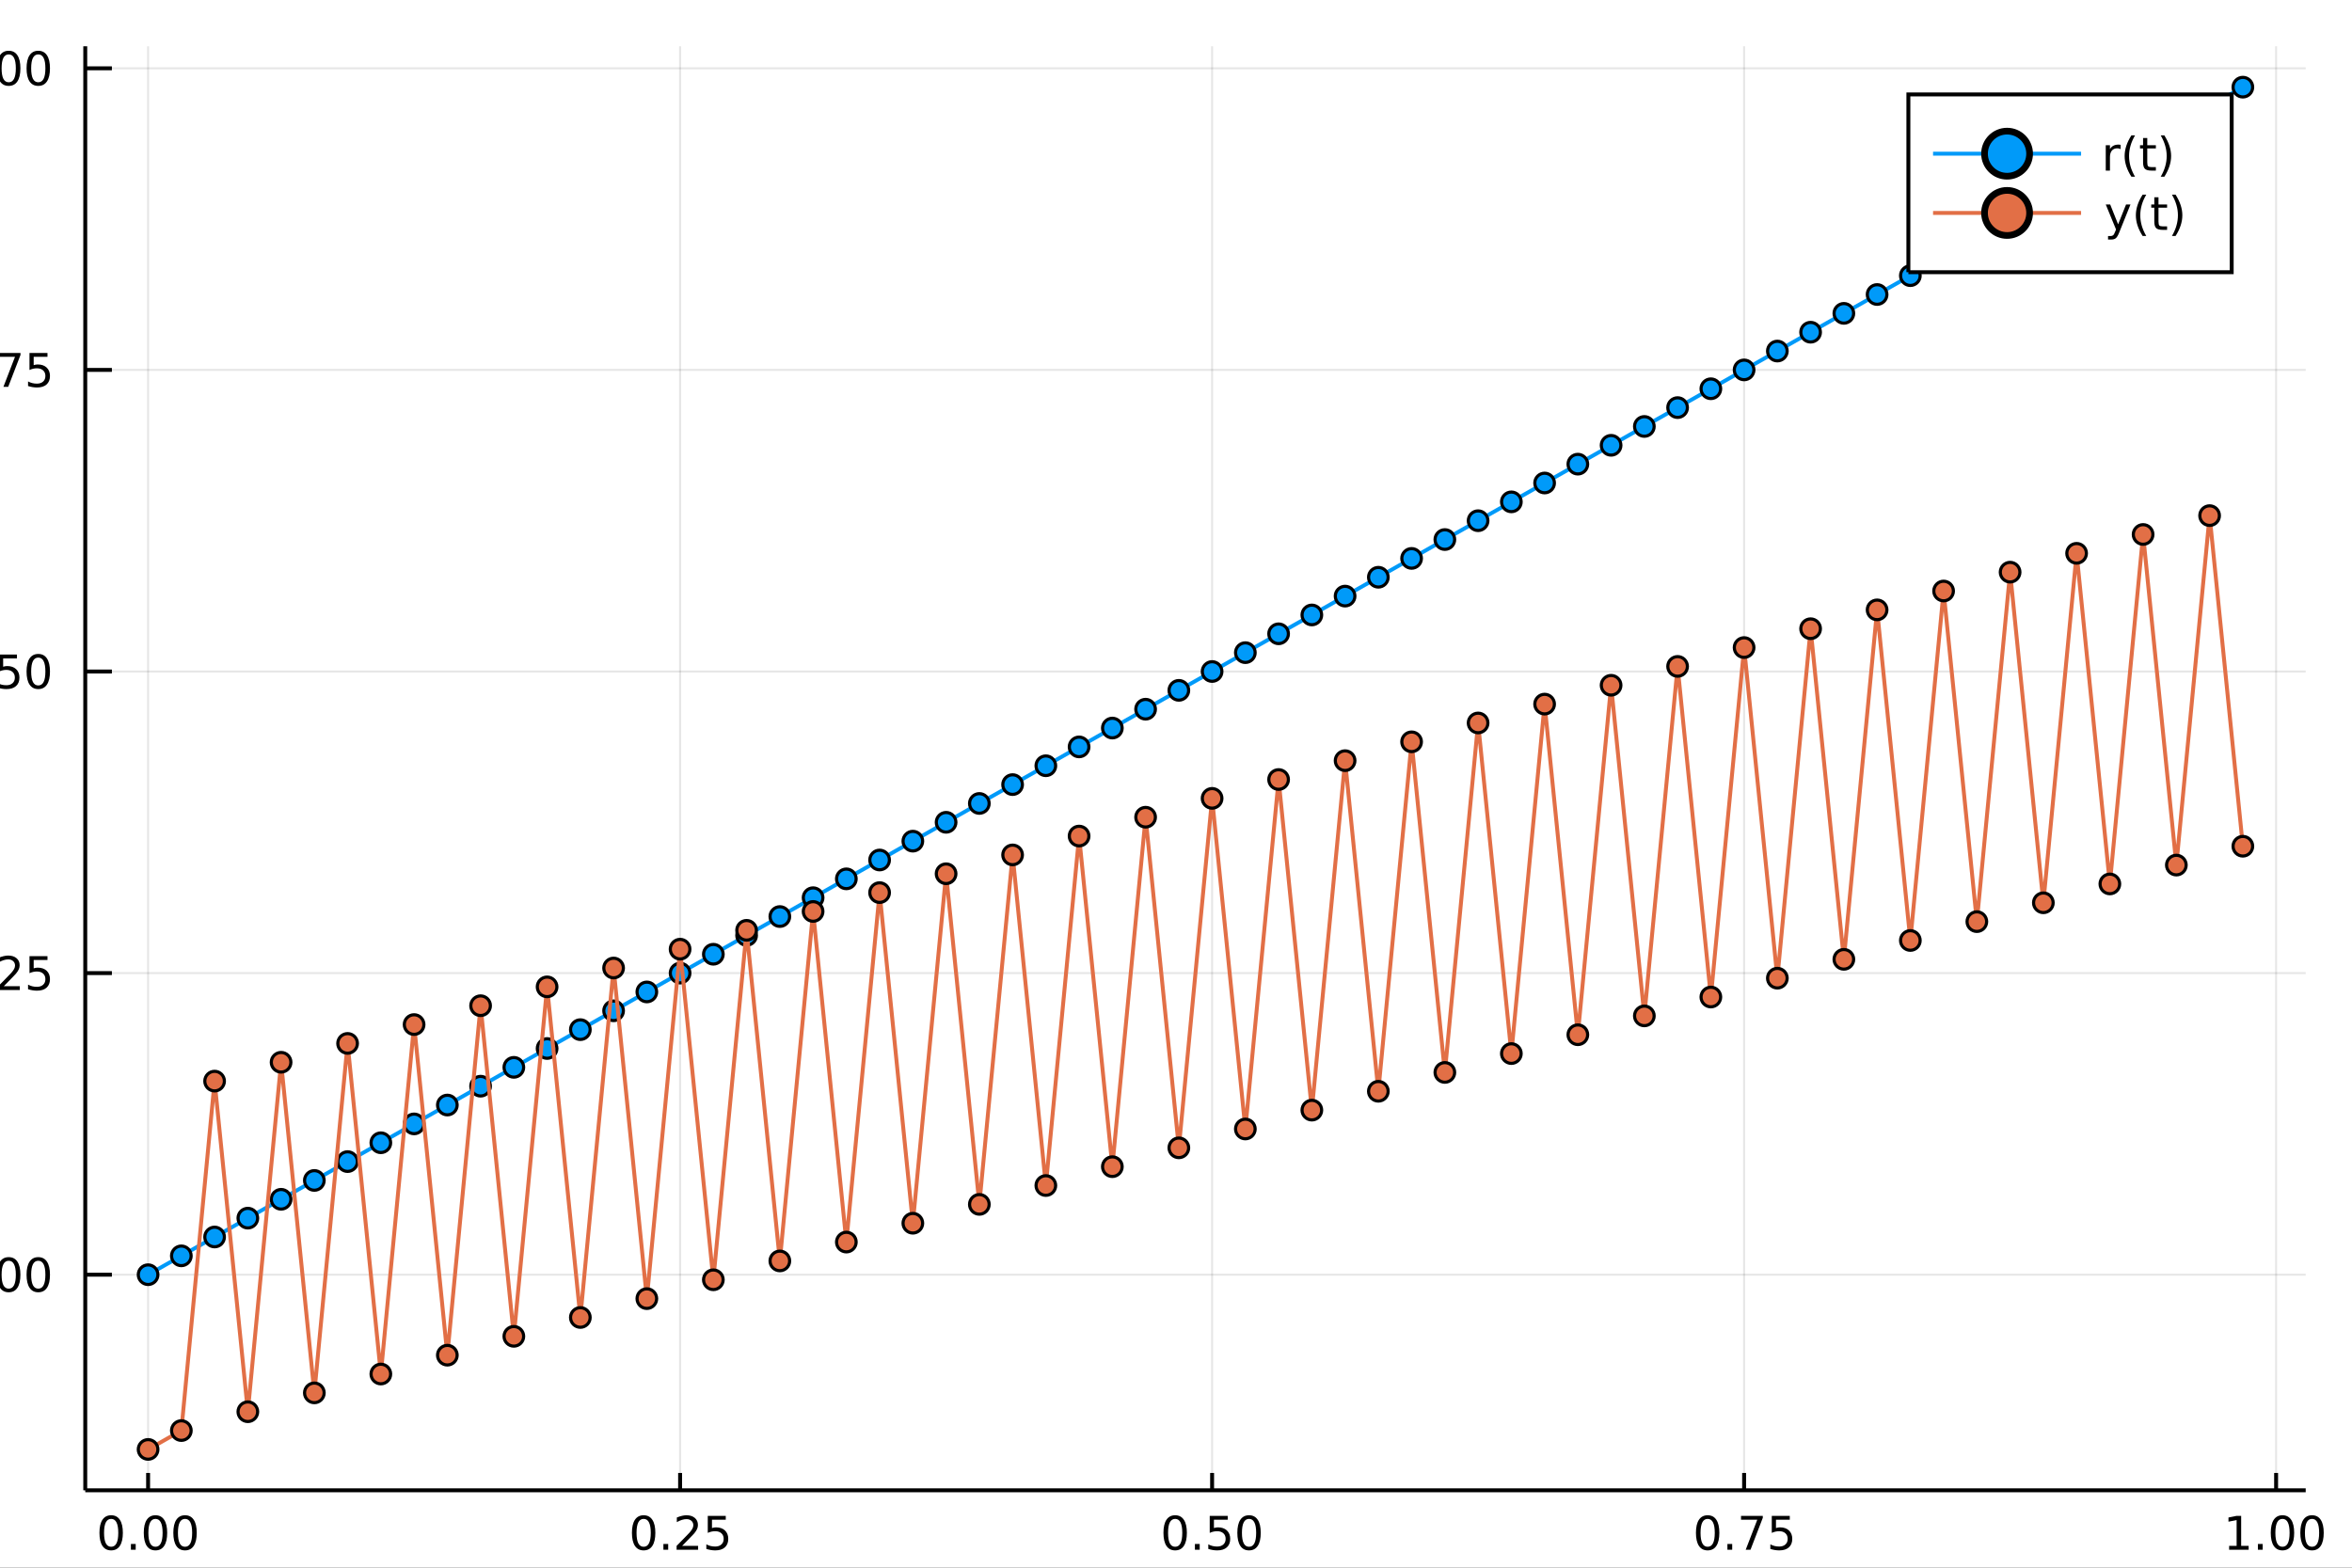 <?xml version="1.0" encoding="utf-8"?>
<svg xmlns="http://www.w3.org/2000/svg" xmlns:xlink="http://www.w3.org/1999/xlink" width="600" height="400" viewBox="0 0 2400 1600">
<rect x="0" y="0" width="2400" height="1600" fill="#333333" stroke="none"/>
<defs>
  <clipPath id="clip600">
    <rect x="0" y="0" width="2400" height="1600"/>
  </clipPath>
</defs>
<path clip-path="url(#clip600)" d="
M0 1600 L2400 1600 L2400 0 L0 0  Z
  " fill="#ffffff" fill-rule="evenodd" fill-opacity="1"/>
<defs>
  <clipPath id="clip601">
    <rect x="480" y="0" width="1681" height="1600"/>
  </clipPath>
</defs>
<path clip-path="url(#clip600)" d="
M86.992 1521.01 L2352.76 1521.01 L2352.76 47.244 L86.992 47.244  Z
  " fill="#ffffff" fill-rule="evenodd" fill-opacity="1"/>
<defs>
  <clipPath id="clip602">
    <rect x="86" y="47" width="2267" height="1475"/>
  </clipPath>
</defs>
<polyline clip-path="url(#clip602)" style="stroke:#000000; stroke-width:2; stroke-opacity:0.1; fill:none" points="
  151.118,1521.01 151.118,47.244 
  "/>
<polyline clip-path="url(#clip602)" style="stroke:#000000; stroke-width:2; stroke-opacity:0.1; fill:none" points="
  693.978,1521.01 693.978,47.244 
  "/>
<polyline clip-path="url(#clip602)" style="stroke:#000000; stroke-width:2; stroke-opacity:0.1; fill:none" points="
  1236.84,1521.01 1236.84,47.244 
  "/>
<polyline clip-path="url(#clip602)" style="stroke:#000000; stroke-width:2; stroke-opacity:0.1; fill:none" points="
  1779.7,1521.01 1779.7,47.244 
  "/>
<polyline clip-path="url(#clip602)" style="stroke:#000000; stroke-width:2; stroke-opacity:0.1; fill:none" points="
  2322.56,1521.01 2322.56,47.244 
  "/>
<polyline clip-path="url(#clip600)" style="stroke:#000000; stroke-width:4; stroke-opacity:1; fill:none" points="
  86.992,1521.01 2352.76,1521.01 
  "/>
<polyline clip-path="url(#clip600)" style="stroke:#000000; stroke-width:4; stroke-opacity:1; fill:none" points="
  151.118,1521.01 151.118,1503.32 
  "/>
<polyline clip-path="url(#clip600)" style="stroke:#000000; stroke-width:4; stroke-opacity:1; fill:none" points="
  693.978,1521.01 693.978,1503.32 
  "/>
<polyline clip-path="url(#clip600)" style="stroke:#000000; stroke-width:4; stroke-opacity:1; fill:none" points="
  1236.84,1521.01 1236.84,1503.32 
  "/>
<polyline clip-path="url(#clip600)" style="stroke:#000000; stroke-width:4; stroke-opacity:1; fill:none" points="
  1779.7,1521.01 1779.7,1503.32 
  "/>
<polyline clip-path="url(#clip600)" style="stroke:#000000; stroke-width:4; stroke-opacity:1; fill:none" points="
  2322.56,1521.01 2322.56,1503.32 
  "/>
<path clip-path="url(#clip600)" d="M 0 0 M113.421 1550.2 Q109.81 1550.2 107.981 1553.76 Q106.176 1557.31 106.176 1564.43 Q106.176 1571.54 107.981 1575.11 Q109.81 1578.65 113.421 1578.65 Q117.055 1578.65 118.861 1575.11 Q120.689 1571.54 120.689 1564.43 Q120.689 1557.31 118.861 1553.76 Q117.055 1550.2 113.421 1550.2 M113.421 1546.49 Q119.231 1546.49 122.287 1551.1 Q125.365 1555.68 125.365 1564.43 Q125.365 1573.16 122.287 1577.77 Q119.231 1582.35 113.421 1582.35 Q107.611 1582.35 104.532 1577.77 Q101.477 1573.16 101.477 1564.43 Q101.477 1555.68 104.532 1551.1 Q107.611 1546.49 113.421 1546.49 Z" fill="#000000" fill-rule="evenodd" fill-opacity="1" /><path clip-path="url(#clip600)" d="M 0 0 M133.583 1575.8 L138.467 1575.8 L138.467 1581.68 L133.583 1581.68 L133.583 1575.8 Z" fill="#000000" fill-rule="evenodd" fill-opacity="1" /><path clip-path="url(#clip600)" d="M 0 0 M158.652 1550.2 Q155.041 1550.2 153.212 1553.76 Q151.407 1557.31 151.407 1564.43 Q151.407 1571.54 153.212 1575.11 Q155.041 1578.65 158.652 1578.65 Q162.286 1578.65 164.092 1575.11 Q165.921 1571.54 165.921 1564.43 Q165.921 1557.31 164.092 1553.76 Q162.286 1550.2 158.652 1550.2 M158.652 1546.49 Q164.462 1546.49 167.518 1551.1 Q170.597 1555.68 170.597 1564.43 Q170.597 1573.16 167.518 1577.77 Q164.462 1582.35 158.652 1582.35 Q152.842 1582.35 149.763 1577.77 Q146.708 1573.16 146.708 1564.43 Q146.708 1555.68 149.763 1551.1 Q152.842 1546.49 158.652 1546.49 Z" fill="#000000" fill-rule="evenodd" fill-opacity="1" /><path clip-path="url(#clip600)" d="M 0 0 M188.814 1550.2 Q185.203 1550.2 183.374 1553.76 Q181.569 1557.31 181.569 1564.43 Q181.569 1571.54 183.374 1575.11 Q185.203 1578.65 188.814 1578.65 Q192.448 1578.65 194.254 1575.11 Q196.083 1571.54 196.083 1564.43 Q196.083 1557.31 194.254 1553.76 Q192.448 1550.2 188.814 1550.2 M188.814 1546.49 Q194.624 1546.49 197.68 1551.1 Q200.758 1555.68 200.758 1564.43 Q200.758 1573.16 197.68 1577.77 Q194.624 1582.35 188.814 1582.35 Q183.004 1582.35 179.925 1577.77 Q176.87 1573.16 176.87 1564.43 Q176.87 1555.68 179.925 1551.1 Q183.004 1546.49 188.814 1546.49 Z" fill="#000000" fill-rule="evenodd" fill-opacity="1" /><path clip-path="url(#clip600)" d="M 0 0 M656.779 1550.2 Q653.168 1550.2 651.339 1553.76 Q649.534 1557.31 649.534 1564.43 Q649.534 1571.54 651.339 1575.11 Q653.168 1578.65 656.779 1578.65 Q660.413 1578.65 662.219 1575.11 Q664.048 1571.54 664.048 1564.43 Q664.048 1557.31 662.219 1553.76 Q660.413 1550.2 656.779 1550.2 M656.779 1546.49 Q662.589 1546.49 665.645 1551.1 Q668.723 1555.68 668.723 1564.43 Q668.723 1573.16 665.645 1577.77 Q662.589 1582.35 656.779 1582.35 Q650.969 1582.35 647.89 1577.77 Q644.835 1573.16 644.835 1564.43 Q644.835 1555.68 647.89 1551.1 Q650.969 1546.49 656.779 1546.49 Z" fill="#000000" fill-rule="evenodd" fill-opacity="1" /><path clip-path="url(#clip600)" d="M 0 0 M676.941 1575.8 L681.825 1575.8 L681.825 1581.68 L676.941 1581.68 L676.941 1575.8 Z" fill="#000000" fill-rule="evenodd" fill-opacity="1" /><path clip-path="url(#clip600)" d="M 0 0 M696.038 1577.74 L712.357 1577.74 L712.357 1581.68 L690.413 1581.68 L690.413 1577.74 Q693.075 1574.99 697.658 1570.36 Q702.265 1565.71 703.446 1564.37 Q705.691 1561.84 706.57 1560.11 Q707.473 1558.35 707.473 1556.66 Q707.473 1553.9 705.529 1552.17 Q703.608 1550.43 700.506 1550.43 Q698.307 1550.43 695.853 1551.19 Q693.422 1551.96 690.645 1553.51 L690.645 1548.79 Q693.469 1547.65 695.922 1547.07 Q698.376 1546.49 700.413 1546.49 Q705.783 1546.49 708.978 1549.18 Q712.172 1551.87 712.172 1556.36 Q712.172 1558.49 711.362 1560.41 Q710.575 1562.3 708.469 1564.9 Q707.89 1565.57 704.788 1568.79 Q701.686 1571.98 696.038 1577.74 Z" fill="#000000" fill-rule="evenodd" fill-opacity="1" /><path clip-path="url(#clip600)" d="M 0 0 M722.219 1547.12 L740.575 1547.12 L740.575 1551.06 L726.501 1551.06 L726.501 1559.53 Q727.519 1559.18 728.538 1559.02 Q729.556 1558.83 730.575 1558.83 Q736.362 1558.83 739.742 1562 Q743.121 1565.18 743.121 1570.59 Q743.121 1576.17 739.649 1579.27 Q736.177 1582.35 729.857 1582.35 Q727.681 1582.35 725.413 1581.98 Q723.168 1581.61 720.76 1580.87 L720.76 1576.17 Q722.844 1577.3 725.066 1577.86 Q727.288 1578.42 729.765 1578.42 Q733.769 1578.42 736.107 1576.31 Q738.445 1574.2 738.445 1570.59 Q738.445 1566.98 736.107 1564.87 Q733.769 1562.77 729.765 1562.77 Q727.89 1562.77 726.015 1563.18 Q724.163 1563.6 722.219 1564.48 L722.219 1547.12 Z" fill="#000000" fill-rule="evenodd" fill-opacity="1" /><path clip-path="url(#clip600)" d="M 0 0 M1199.14 1550.2 Q1195.53 1550.2 1193.7 1553.76 Q1191.9 1557.31 1191.9 1564.43 Q1191.9 1571.54 1193.7 1575.11 Q1195.53 1578.65 1199.14 1578.65 Q1202.78 1578.65 1204.58 1575.11 Q1206.41 1571.54 1206.41 1564.43 Q1206.41 1557.31 1204.58 1553.76 Q1202.78 1550.2 1199.14 1550.2 M1199.14 1546.49 Q1204.95 1546.49 1208.01 1551.1 Q1211.09 1555.68 1211.09 1564.43 Q1211.09 1573.16 1208.01 1577.77 Q1204.95 1582.35 1199.14 1582.35 Q1193.33 1582.35 1190.25 1577.77 Q1187.2 1573.16 1187.2 1564.43 Q1187.2 1555.68 1190.25 1551.1 Q1193.33 1546.49 1199.14 1546.49 Z" fill="#000000" fill-rule="evenodd" fill-opacity="1" /><path clip-path="url(#clip600)" d="M 0 0 M1219.3 1575.8 L1224.19 1575.8 L1224.19 1581.68 L1219.3 1581.68 L1219.3 1575.8 Z" fill="#000000" fill-rule="evenodd" fill-opacity="1" /><path clip-path="url(#clip600)" d="M 0 0 M1234.42 1547.12 L1252.78 1547.12 L1252.78 1551.06 L1238.7 1551.06 L1238.7 1559.53 Q1239.72 1559.18 1240.74 1559.02 Q1241.76 1558.83 1242.78 1558.83 Q1248.56 1558.83 1251.94 1562 Q1255.32 1565.18 1255.32 1570.59 Q1255.32 1576.17 1251.85 1579.27 Q1248.38 1582.35 1242.06 1582.35 Q1239.88 1582.35 1237.61 1581.98 Q1235.37 1581.61 1232.96 1580.87 L1232.96 1576.17 Q1235.04 1577.3 1237.27 1577.86 Q1239.49 1578.42 1241.97 1578.42 Q1245.97 1578.42 1248.31 1576.31 Q1250.65 1574.2 1250.65 1570.59 Q1250.65 1566.98 1248.31 1564.87 Q1245.97 1562.77 1241.97 1562.77 Q1240.09 1562.77 1238.22 1563.18 Q1236.36 1563.6 1234.42 1564.48 L1234.42 1547.12 Z" fill="#000000" fill-rule="evenodd" fill-opacity="1" /><path clip-path="url(#clip600)" d="M 0 0 M1274.53 1550.2 Q1270.92 1550.2 1269.1 1553.76 Q1267.29 1557.31 1267.29 1564.43 Q1267.29 1571.54 1269.1 1575.11 Q1270.92 1578.65 1274.53 1578.65 Q1278.17 1578.65 1279.97 1575.11 Q1281.8 1571.54 1281.8 1564.43 Q1281.8 1557.31 1279.97 1553.76 Q1278.17 1550.2 1274.53 1550.2 M1274.53 1546.49 Q1280.35 1546.49 1283.4 1551.1 Q1286.48 1555.68 1286.48 1564.43 Q1286.48 1573.16 1283.4 1577.77 Q1280.35 1582.35 1274.53 1582.35 Q1268.72 1582.35 1265.65 1577.77 Q1262.59 1573.16 1262.59 1564.43 Q1262.59 1555.68 1265.65 1551.1 Q1268.72 1546.49 1274.53 1546.49 Z" fill="#000000" fill-rule="evenodd" fill-opacity="1" /><path clip-path="url(#clip600)" d="M 0 0 M1742.5 1550.2 Q1738.89 1550.2 1737.06 1553.76 Q1735.25 1557.31 1735.25 1564.43 Q1735.25 1571.54 1737.06 1575.11 Q1738.89 1578.65 1742.5 1578.65 Q1746.13 1578.65 1747.94 1575.11 Q1749.77 1571.54 1749.77 1564.43 Q1749.77 1557.31 1747.94 1553.76 Q1746.13 1550.2 1742.5 1550.2 M1742.5 1546.49 Q1748.31 1546.49 1751.37 1551.1 Q1754.44 1555.68 1754.44 1564.43 Q1754.44 1573.16 1751.37 1577.77 Q1748.31 1582.35 1742.5 1582.35 Q1736.69 1582.35 1733.61 1577.77 Q1730.56 1573.16 1730.56 1564.43 Q1730.56 1555.68 1733.61 1551.1 Q1736.69 1546.49 1742.5 1546.49 Z" fill="#000000" fill-rule="evenodd" fill-opacity="1" /><path clip-path="url(#clip600)" d="M 0 0 M1762.66 1575.8 L1767.55 1575.8 L1767.55 1581.68 L1762.66 1581.68 L1762.66 1575.8 Z" fill="#000000" fill-rule="evenodd" fill-opacity="1" /><path clip-path="url(#clip600)" d="M 0 0 M1776.55 1547.12 L1798.77 1547.12 L1798.77 1549.11 L1786.23 1581.68 L1781.34 1581.68 L1793.15 1551.06 L1776.55 1551.06 L1776.55 1547.12 Z" fill="#000000" fill-rule="evenodd" fill-opacity="1" /><path clip-path="url(#clip600)" d="M 0 0 M1807.94 1547.12 L1826.3 1547.12 L1826.3 1551.06 L1812.22 1551.06 L1812.22 1559.53 Q1813.24 1559.18 1814.26 1559.02 Q1815.28 1558.83 1816.3 1558.83 Q1822.08 1558.83 1825.46 1562 Q1828.84 1565.18 1828.84 1570.59 Q1828.84 1576.17 1825.37 1579.27 Q1821.9 1582.35 1815.58 1582.35 Q1813.4 1582.35 1811.13 1581.98 Q1808.89 1581.61 1806.48 1580.87 L1806.48 1576.17 Q1808.56 1577.3 1810.79 1577.86 Q1813.01 1578.42 1815.49 1578.42 Q1819.49 1578.42 1821.83 1576.31 Q1824.17 1574.2 1824.17 1570.59 Q1824.17 1566.98 1821.83 1564.87 Q1819.49 1562.77 1815.49 1562.77 Q1813.61 1562.77 1811.74 1563.18 Q1809.88 1563.6 1807.94 1564.48 L1807.94 1547.12 Z" fill="#000000" fill-rule="evenodd" fill-opacity="1" /><path clip-path="url(#clip600)" d="M 0 0 M2274.63 1577.74 L2282.27 1577.74 L2282.27 1551.38 L2273.96 1553.05 L2273.96 1548.79 L2282.22 1547.12 L2286.9 1547.12 L2286.9 1577.74 L2294.54 1577.74 L2294.54 1581.68 L2274.63 1581.68 L2274.63 1577.74 Z" fill="#000000" fill-rule="evenodd" fill-opacity="1" /><path clip-path="url(#clip600)" d="M 0 0 M2303.98 1575.8 L2308.87 1575.8 L2308.87 1581.68 L2303.98 1581.68 L2303.98 1575.8 Z" fill="#000000" fill-rule="evenodd" fill-opacity="1" /><path clip-path="url(#clip600)" d="M 0 0 M2329.05 1550.2 Q2325.44 1550.2 2323.61 1553.76 Q2321.81 1557.31 2321.81 1564.43 Q2321.81 1571.54 2323.61 1575.11 Q2325.44 1578.65 2329.05 1578.65 Q2332.69 1578.65 2334.49 1575.11 Q2336.32 1571.54 2336.32 1564.43 Q2336.32 1557.31 2334.49 1553.76 Q2332.69 1550.2 2329.05 1550.2 M2329.05 1546.49 Q2334.86 1546.49 2337.92 1551.1 Q2341 1555.68 2341 1564.43 Q2341 1573.16 2337.92 1577.77 Q2334.86 1582.35 2329.05 1582.35 Q2323.24 1582.35 2320.16 1577.77 Q2317.11 1573.16 2317.11 1564.43 Q2317.11 1555.68 2320.16 1551.1 Q2323.24 1546.49 2329.05 1546.49 Z" fill="#000000" fill-rule="evenodd" fill-opacity="1" /><path clip-path="url(#clip600)" d="M 0 0 M2359.21 1550.2 Q2355.6 1550.2 2353.77 1553.76 Q2351.97 1557.31 2351.97 1564.43 Q2351.97 1571.54 2353.77 1575.11 Q2355.6 1578.65 2359.21 1578.65 Q2362.85 1578.65 2364.65 1575.11 Q2366.48 1571.54 2366.48 1564.43 Q2366.48 1557.31 2364.65 1553.76 Q2362.85 1550.2 2359.21 1550.2 M2359.21 1546.49 Q2365.02 1546.49 2368.08 1551.1 Q2371.16 1555.68 2371.16 1564.43 Q2371.16 1573.16 2368.08 1577.77 Q2365.02 1582.35 2359.21 1582.35 Q2353.4 1582.35 2350.33 1577.77 Q2347.27 1573.16 2347.27 1564.43 Q2347.27 1555.68 2350.33 1551.1 Q2353.4 1546.49 2359.21 1546.49 Z" fill="#000000" fill-rule="evenodd" fill-opacity="1" /><polyline clip-path="url(#clip602)" style="stroke:#000000; stroke-width:2; stroke-opacity:0.1; fill:none" points="
  86.992,1300.97 2352.76,1300.97 
  "/>
<polyline clip-path="url(#clip602)" style="stroke:#000000; stroke-width:2; stroke-opacity:0.1; fill:none" points="
  86.992,993.153 2352.76,993.153 
  "/>
<polyline clip-path="url(#clip602)" style="stroke:#000000; stroke-width:2; stroke-opacity:0.1; fill:none" points="
  86.992,685.341 2352.76,685.341 
  "/>
<polyline clip-path="url(#clip602)" style="stroke:#000000; stroke-width:2; stroke-opacity:0.1; fill:none" points="
  86.992,377.528 2352.76,377.528 
  "/>
<polyline clip-path="url(#clip602)" style="stroke:#000000; stroke-width:2; stroke-opacity:0.1; fill:none" points="
  86.992,69.716 2352.76,69.716 
  "/>
<polyline clip-path="url(#clip600)" style="stroke:#000000; stroke-width:4; stroke-opacity:1; fill:none" points="
  86.992,1521.01 86.992,47.244 
  "/>
<polyline clip-path="url(#clip600)" style="stroke:#000000; stroke-width:4; stroke-opacity:1; fill:none" points="
  86.992,1300.97 114.181,1300.97 
  "/>
<polyline clip-path="url(#clip600)" style="stroke:#000000; stroke-width:4; stroke-opacity:1; fill:none" points="
  86.992,993.153 114.181,993.153 
  "/>
<polyline clip-path="url(#clip600)" style="stroke:#000000; stroke-width:4; stroke-opacity:1; fill:none" points="
  86.992,685.341 114.181,685.341 
  "/>
<polyline clip-path="url(#clip600)" style="stroke:#000000; stroke-width:4; stroke-opacity:1; fill:none" points="
  86.992,377.528 114.181,377.528 
  "/>
<polyline clip-path="url(#clip600)" style="stroke:#000000; stroke-width:4; stroke-opacity:1; fill:none" points="
  86.992,69.716 114.181,69.716 
  "/>
<path clip-path="url(#clip600)" d="M 0 0 M-36.345 1286.76 Q-39.956 1286.76 -41.785 1290.33 Q-43.591 1293.87 -43.591 1301 Q-43.591 1308.11 -41.785 1311.67 Q-39.956 1315.21 -36.345 1315.21 Q-32.711 1315.21 -30.906 1311.67 Q-29.077 1308.11 -29.077 1301 Q-29.077 1293.87 -30.906 1290.33 Q-32.711 1286.76 -36.345 1286.76 M-36.345 1283.06 Q-30.535 1283.06 -27.48 1287.67 Q-24.401 1292.25 -24.401 1301 Q-24.401 1309.73 -27.48 1314.33 Q-30.535 1318.92 -36.345 1318.92 Q-42.156 1318.92 -45.234 1314.33 Q-48.29 1309.73 -48.29 1301 Q-48.29 1292.25 -45.234 1287.67 Q-42.156 1283.06 -36.345 1283.06 Z" fill="#000000" fill-rule="evenodd" fill-opacity="1" /><path clip-path="url(#clip600)" d="M 0 0 M-16.183 1312.37 L-11.299 1312.37 L-11.299 1318.25 L-16.183 1318.25 L-16.183 1312.37 Z" fill="#000000" fill-rule="evenodd" fill-opacity="1" /><path clip-path="url(#clip600)" d="M 0 0 M8.886 1286.76 Q5.275 1286.76 3.446 1290.33 Q1.641 1293.87 1.641 1301 Q1.641 1308.11 3.446 1311.67 Q5.275 1315.21 8.886 1315.21 Q12.52 1315.21 14.326 1311.67 Q16.154 1308.11 16.154 1301 Q16.154 1293.87 14.326 1290.33 Q12.52 1286.76 8.886 1286.76 M8.886 1283.06 Q14.696 1283.06 17.752 1287.67 Q20.83 1292.25 20.83 1301 Q20.83 1309.73 17.752 1314.33 Q14.696 1318.92 8.886 1318.92 Q3.076 1318.92 -0.003 1314.33 Q-3.059 1309.73 -3.059 1301 Q-3.059 1292.25 -0.003 1287.67 Q3.076 1283.06 8.886 1283.06 Z" fill="#000000" fill-rule="evenodd" fill-opacity="1" /><path clip-path="url(#clip600)" d="M 0 0 M39.048 1286.76 Q35.437 1286.76 33.608 1290.33 Q31.802 1293.87 31.802 1301 Q31.802 1308.11 33.608 1311.67 Q35.437 1315.21 39.048 1315.21 Q42.682 1315.21 44.487 1311.67 Q46.316 1308.11 46.316 1301 Q46.316 1293.87 44.487 1290.33 Q42.682 1286.76 39.048 1286.76 M39.048 1283.06 Q44.858 1283.06 47.913 1287.67 Q50.992 1292.25 50.992 1301 Q50.992 1309.73 47.913 1314.33 Q44.858 1318.92 39.048 1318.92 Q33.238 1318.92 30.159 1314.33 Q27.103 1309.73 27.103 1301 Q27.103 1292.25 30.159 1287.67 Q33.238 1283.06 39.048 1283.06 Z" fill="#000000" fill-rule="evenodd" fill-opacity="1" /><path clip-path="url(#clip600)" d="M 0 0 M-35.35 978.952 Q-38.961 978.952 -40.79 982.517 Q-42.595 986.058 -42.595 993.188 Q-42.595 1000.29 -40.79 1003.86 Q-38.961 1007.4 -35.35 1007.4 Q-31.716 1007.4 -29.91 1003.86 Q-28.081 1000.29 -28.081 993.188 Q-28.081 986.058 -29.91 982.517 Q-31.716 978.952 -35.35 978.952 M-35.35 975.248 Q-29.54 975.248 -26.484 979.855 Q-23.406 984.438 -23.406 993.188 Q-23.406 1001.91 -26.484 1006.52 Q-29.54 1011.1 -35.35 1011.1 Q-41.16 1011.1 -44.239 1006.52 Q-47.294 1001.91 -47.294 993.188 Q-47.294 984.438 -44.239 979.855 Q-41.16 975.248 -35.35 975.248 Z" fill="#000000" fill-rule="evenodd" fill-opacity="1" /><path clip-path="url(#clip600)" d="M 0 0 M-15.188 1004.55 L-10.304 1004.55 L-10.304 1010.43 L-15.188 1010.43 L-15.188 1004.55 Z" fill="#000000" fill-rule="evenodd" fill-opacity="1" /><path clip-path="url(#clip600)" d="M 0 0 M3.909 1006.5 L20.228 1006.5 L20.228 1010.43 L-1.716 1010.43 L-1.716 1006.5 Q0.946 1003.74 5.529 999.114 Q10.136 994.461 11.316 993.118 Q13.562 990.595 14.441 988.859 Q15.344 987.1 15.344 985.41 Q15.344 982.656 13.4 980.919 Q11.478 979.183 8.377 979.183 Q6.178 979.183 3.724 979.947 Q1.293 980.711 -1.484 982.262 L-1.484 977.54 Q1.34 976.406 3.793 975.827 Q6.247 975.248 8.284 975.248 Q13.654 975.248 16.849 977.933 Q20.043 980.619 20.043 985.109 Q20.043 987.239 19.233 989.16 Q18.446 991.058 16.34 993.651 Q15.761 994.322 12.659 997.54 Q9.557 1000.73 3.909 1006.5 Z" fill="#000000" fill-rule="evenodd" fill-opacity="1" /><path clip-path="url(#clip600)" d="M 0 0 M30.09 975.873 L48.446 975.873 L48.446 979.808 L34.372 979.808 L34.372 988.281 Q35.39 987.933 36.409 987.771 Q37.427 987.586 38.446 987.586 Q44.233 987.586 47.612 990.757 Q50.992 993.929 50.992 999.345 Q50.992 1004.92 47.52 1008.03 Q44.048 1011.1 37.728 1011.1 Q35.552 1011.1 33.284 1010.73 Q31.038 1010.36 28.631 1009.62 L28.631 1004.92 Q30.715 1006.06 32.937 1006.61 Q35.159 1007.17 37.636 1007.17 Q41.64 1007.17 43.978 1005.06 Q46.316 1002.96 46.316 999.345 Q46.316 995.734 43.978 993.628 Q41.64 991.521 37.636 991.521 Q35.761 991.521 33.886 991.938 Q32.034 992.355 30.09 993.234 L30.09 975.873 Z" fill="#000000" fill-rule="evenodd" fill-opacity="1" /><path clip-path="url(#clip600)" d="M 0 0 M-36.345 671.14 Q-39.956 671.14 -41.785 674.704 Q-43.591 678.246 -43.591 685.376 Q-43.591 692.482 -41.785 696.047 Q-39.956 699.588 -36.345 699.588 Q-32.711 699.588 -30.906 696.047 Q-29.077 692.482 -29.077 685.376 Q-29.077 678.246 -30.906 674.704 Q-32.711 671.14 -36.345 671.14 M-36.345 667.436 Q-30.535 667.436 -27.48 672.042 Q-24.401 676.626 -24.401 685.376 Q-24.401 694.102 -27.48 698.709 Q-30.535 703.292 -36.345 703.292 Q-42.156 703.292 -45.234 698.709 Q-48.29 694.102 -48.29 685.376 Q-48.29 676.626 -45.234 672.042 Q-42.156 667.436 -36.345 667.436 Z" fill="#000000" fill-rule="evenodd" fill-opacity="1" /><path clip-path="url(#clip600)" d="M 0 0 M-16.183 696.741 L-11.299 696.741 L-11.299 702.621 L-16.183 702.621 L-16.183 696.741 Z" fill="#000000" fill-rule="evenodd" fill-opacity="1" /><path clip-path="url(#clip600)" d="M 0 0 M-1.068 668.061 L17.289 668.061 L17.289 671.996 L3.215 671.996 L3.215 680.468 Q4.233 680.121 5.252 679.959 Q6.27 679.774 7.289 679.774 Q13.076 679.774 16.455 682.945 Q19.835 686.116 19.835 691.533 Q19.835 697.112 16.363 700.213 Q12.89 703.292 6.571 703.292 Q4.395 703.292 2.127 702.922 Q-0.119 702.551 -2.526 701.811 L-2.526 697.112 Q-0.443 698.246 1.779 698.801 Q4.002 699.357 6.478 699.357 Q10.483 699.357 12.821 697.25 Q15.159 695.144 15.159 691.533 Q15.159 687.922 12.821 685.815 Q10.483 683.709 6.478 683.709 Q4.603 683.709 2.728 684.126 Q0.877 684.542 -1.068 685.422 L-1.068 668.061 Z" fill="#000000" fill-rule="evenodd" fill-opacity="1" /><path clip-path="url(#clip600)" d="M 0 0 M39.048 671.14 Q35.437 671.14 33.608 674.704 Q31.802 678.246 31.802 685.376 Q31.802 692.482 33.608 696.047 Q35.437 699.588 39.048 699.588 Q42.682 699.588 44.487 696.047 Q46.316 692.482 46.316 685.376 Q46.316 678.246 44.487 674.704 Q42.682 671.14 39.048 671.14 M39.048 667.436 Q44.858 667.436 47.913 672.042 Q50.992 676.626 50.992 685.376 Q50.992 694.102 47.913 698.709 Q44.858 703.292 39.048 703.292 Q33.238 703.292 30.159 698.709 Q27.103 694.102 27.103 685.376 Q27.103 676.626 30.159 672.042 Q33.238 667.436 39.048 667.436 Z" fill="#000000" fill-rule="evenodd" fill-opacity="1" /><path clip-path="url(#clip600)" d="M 0 0 M-35.35 363.327 Q-38.961 363.327 -40.79 366.892 Q-42.595 370.434 -42.595 377.563 Q-42.595 384.67 -40.79 388.234 Q-38.961 391.776 -35.35 391.776 Q-31.716 391.776 -29.91 388.234 Q-28.081 384.67 -28.081 377.563 Q-28.081 370.434 -29.91 366.892 Q-31.716 363.327 -35.35 363.327 M-35.35 359.623 Q-29.54 359.623 -26.484 364.23 Q-23.406 368.813 -23.406 377.563 Q-23.406 386.29 -26.484 390.896 Q-29.54 395.48 -35.35 395.48 Q-41.16 395.48 -44.239 390.896 Q-47.294 386.29 -47.294 377.563 Q-47.294 368.813 -44.239 364.23 Q-41.16 359.623 -35.35 359.623 Z" fill="#000000" fill-rule="evenodd" fill-opacity="1" /><path clip-path="url(#clip600)" d="M 0 0 M-15.188 388.929 L-10.304 388.929 L-10.304 394.808 L-15.188 394.808 L-15.188 388.929 Z" fill="#000000" fill-rule="evenodd" fill-opacity="1" /><path clip-path="url(#clip600)" d="M 0 0 M-1.299 360.248 L20.923 360.248 L20.923 362.239 L8.377 394.808 L3.492 394.808 L15.298 364.184 L-1.299 364.184 L-1.299 360.248 Z" fill="#000000" fill-rule="evenodd" fill-opacity="1" /><path clip-path="url(#clip600)" d="M 0 0 M30.09 360.248 L48.446 360.248 L48.446 364.184 L34.372 364.184 L34.372 372.656 Q35.39 372.309 36.409 372.147 Q37.427 371.961 38.446 371.961 Q44.233 371.961 47.612 375.133 Q50.992 378.304 50.992 383.721 Q50.992 389.299 47.52 392.401 Q44.048 395.48 37.728 395.48 Q35.552 395.48 33.284 395.109 Q31.038 394.739 28.631 393.998 L28.631 389.299 Q30.715 390.433 32.937 390.989 Q35.159 391.545 37.636 391.545 Q41.64 391.545 43.978 389.438 Q46.316 387.332 46.316 383.721 Q46.316 380.109 43.978 378.003 Q41.64 375.897 37.636 375.897 Q35.761 375.897 33.886 376.313 Q32.034 376.73 30.09 377.609 L30.09 360.248 Z" fill="#000000" fill-rule="evenodd" fill-opacity="1" /><path clip-path="url(#clip600)" d="M 0 0 M-45.535 83.061 L-37.896 83.061 L-37.896 56.695 L-46.206 58.362 L-46.206 54.103 L-37.943 52.436 L-33.267 52.436 L-33.267 83.061 L-25.628 83.061 L-25.628 86.996 L-45.535 86.996 L-45.535 83.061 Z" fill="#000000" fill-rule="evenodd" fill-opacity="1" /><path clip-path="url(#clip600)" d="M 0 0 M-16.183 81.117 L-11.299 81.117 L-11.299 86.996 L-16.183 86.996 L-16.183 81.117 Z" fill="#000000" fill-rule="evenodd" fill-opacity="1" /><path clip-path="url(#clip600)" d="M 0 0 M8.886 55.515 Q5.275 55.515 3.446 59.08 Q1.641 62.621 1.641 69.751 Q1.641 76.857 3.446 80.422 Q5.275 83.964 8.886 83.964 Q12.52 83.964 14.326 80.422 Q16.154 76.857 16.154 69.751 Q16.154 62.621 14.326 59.08 Q12.52 55.515 8.886 55.515 M8.886 51.811 Q14.696 51.811 17.752 56.418 Q20.83 61.001 20.83 69.751 Q20.83 78.478 17.752 83.084 Q14.696 87.667 8.886 87.667 Q3.076 87.667 -0.003 83.084 Q-3.059 78.478 -3.059 69.751 Q-3.059 61.001 -0.003 56.418 Q3.076 51.811 8.886 51.811 Z" fill="#000000" fill-rule="evenodd" fill-opacity="1" /><path clip-path="url(#clip600)" d="M 0 0 M39.048 55.515 Q35.437 55.515 33.608 59.08 Q31.802 62.621 31.802 69.751 Q31.802 76.857 33.608 80.422 Q35.437 83.964 39.048 83.964 Q42.682 83.964 44.487 80.422 Q46.316 76.857 46.316 69.751 Q46.316 62.621 44.487 59.08 Q42.682 55.515 39.048 55.515 M39.048 51.811 Q44.858 51.811 47.913 56.418 Q50.992 61.001 50.992 69.751 Q50.992 78.478 47.913 83.084 Q44.858 87.667 39.048 87.667 Q33.238 87.667 30.159 83.084 Q27.103 78.478 27.103 69.751 Q27.103 61.001 30.159 56.418 Q33.238 51.811 39.048 51.811 Z" fill="#000000" fill-rule="evenodd" fill-opacity="1" /><polyline clip-path="url(#clip602)" style="stroke:#009af9; stroke-width:4; stroke-opacity:1; fill:none" points="
  151.118,1300.97 185.046,1281.73 218.975,1262.49 252.904,1243.25 286.833,1224.01 320.761,1204.77 354.69,1185.54 388.619,1166.3 422.548,1147.06 456.477,1127.82 
  490.405,1108.58 524.334,1089.34 558.263,1070.11 592.192,1050.87 626.12,1031.63 660.049,1012.39 693.978,993.153 727.907,973.915 761.836,954.677 795.764,935.438 
  829.693,916.2 863.622,896.962 897.551,877.724 931.479,858.485 965.408,839.247 999.337,820.009 1033.27,800.77 1067.19,781.532 1101.12,762.294 1135.05,743.056 
  1168.98,723.817 1202.91,704.579 1236.84,685.341 1270.77,666.103 1304.7,646.864 1338.62,627.626 1372.55,608.388 1406.48,589.149 1440.41,569.911 1474.34,550.673 
  1508.27,531.435 1542.2,512.196 1576.13,492.958 1610.05,473.72 1643.98,454.482 1677.91,435.243 1711.84,416.005 1745.77,396.767 1779.7,377.528 1813.63,358.29 
  1847.56,339.052 1881.49,319.814 1915.41,300.575 1949.34,281.337 1983.27,262.099 2017.2,242.861 2051.13,223.622 2085.06,204.384 2118.99,185.146 2152.92,165.907 
  2186.84,146.669 2220.77,127.431 2254.7,108.193 2288.63,88.954 
  "/>
<circle clip-path="url(#clip602)" cx="151.118" cy="1300.97" r="10" fill="#009af9" fill-rule="evenodd" fill-opacity="1" stroke="#000000" stroke-opacity="1" stroke-width="3.2"/>
<circle clip-path="url(#clip602)" cx="185.046" cy="1281.73" r="10" fill="#009af9" fill-rule="evenodd" fill-opacity="1" stroke="#000000" stroke-opacity="1" stroke-width="3.2"/>
<circle clip-path="url(#clip602)" cx="218.975" cy="1262.49" r="10" fill="#009af9" fill-rule="evenodd" fill-opacity="1" stroke="#000000" stroke-opacity="1" stroke-width="3.2"/>
<circle clip-path="url(#clip602)" cx="252.904" cy="1243.25" r="10" fill="#009af9" fill-rule="evenodd" fill-opacity="1" stroke="#000000" stroke-opacity="1" stroke-width="3.2"/>
<circle clip-path="url(#clip602)" cx="286.833" cy="1224.01" r="10" fill="#009af9" fill-rule="evenodd" fill-opacity="1" stroke="#000000" stroke-opacity="1" stroke-width="3.2"/>
<circle clip-path="url(#clip602)" cx="320.761" cy="1204.77" r="10" fill="#009af9" fill-rule="evenodd" fill-opacity="1" stroke="#000000" stroke-opacity="1" stroke-width="3.2"/>
<circle clip-path="url(#clip602)" cx="354.69" cy="1185.54" r="10" fill="#009af9" fill-rule="evenodd" fill-opacity="1" stroke="#000000" stroke-opacity="1" stroke-width="3.2"/>
<circle clip-path="url(#clip602)" cx="388.619" cy="1166.3" r="10" fill="#009af9" fill-rule="evenodd" fill-opacity="1" stroke="#000000" stroke-opacity="1" stroke-width="3.2"/>
<circle clip-path="url(#clip602)" cx="422.548" cy="1147.06" r="10" fill="#009af9" fill-rule="evenodd" fill-opacity="1" stroke="#000000" stroke-opacity="1" stroke-width="3.2"/>
<circle clip-path="url(#clip602)" cx="456.477" cy="1127.82" r="10" fill="#009af9" fill-rule="evenodd" fill-opacity="1" stroke="#000000" stroke-opacity="1" stroke-width="3.2"/>
<circle clip-path="url(#clip602)" cx="490.405" cy="1108.58" r="10" fill="#009af9" fill-rule="evenodd" fill-opacity="1" stroke="#000000" stroke-opacity="1" stroke-width="3.2"/>
<circle clip-path="url(#clip602)" cx="524.334" cy="1089.34" r="10" fill="#009af9" fill-rule="evenodd" fill-opacity="1" stroke="#000000" stroke-opacity="1" stroke-width="3.2"/>
<circle clip-path="url(#clip602)" cx="558.263" cy="1070.11" r="10" fill="#009af9" fill-rule="evenodd" fill-opacity="1" stroke="#000000" stroke-opacity="1" stroke-width="3.2"/>
<circle clip-path="url(#clip602)" cx="592.192" cy="1050.87" r="10" fill="#009af9" fill-rule="evenodd" fill-opacity="1" stroke="#000000" stroke-opacity="1" stroke-width="3.2"/>
<circle clip-path="url(#clip602)" cx="626.12" cy="1031.63" r="10" fill="#009af9" fill-rule="evenodd" fill-opacity="1" stroke="#000000" stroke-opacity="1" stroke-width="3.2"/>
<circle clip-path="url(#clip602)" cx="660.049" cy="1012.39" r="10" fill="#009af9" fill-rule="evenodd" fill-opacity="1" stroke="#000000" stroke-opacity="1" stroke-width="3.2"/>
<circle clip-path="url(#clip602)" cx="693.978" cy="993.153" r="10" fill="#009af9" fill-rule="evenodd" fill-opacity="1" stroke="#000000" stroke-opacity="1" stroke-width="3.2"/>
<circle clip-path="url(#clip602)" cx="727.907" cy="973.915" r="10" fill="#009af9" fill-rule="evenodd" fill-opacity="1" stroke="#000000" stroke-opacity="1" stroke-width="3.2"/>
<circle clip-path="url(#clip602)" cx="761.836" cy="954.677" r="10" fill="#009af9" fill-rule="evenodd" fill-opacity="1" stroke="#000000" stroke-opacity="1" stroke-width="3.2"/>
<circle clip-path="url(#clip602)" cx="795.764" cy="935.438" r="10" fill="#009af9" fill-rule="evenodd" fill-opacity="1" stroke="#000000" stroke-opacity="1" stroke-width="3.2"/>
<circle clip-path="url(#clip602)" cx="829.693" cy="916.2" r="10" fill="#009af9" fill-rule="evenodd" fill-opacity="1" stroke="#000000" stroke-opacity="1" stroke-width="3.2"/>
<circle clip-path="url(#clip602)" cx="863.622" cy="896.962" r="10" fill="#009af9" fill-rule="evenodd" fill-opacity="1" stroke="#000000" stroke-opacity="1" stroke-width="3.2"/>
<circle clip-path="url(#clip602)" cx="897.551" cy="877.724" r="10" fill="#009af9" fill-rule="evenodd" fill-opacity="1" stroke="#000000" stroke-opacity="1" stroke-width="3.2"/>
<circle clip-path="url(#clip602)" cx="931.479" cy="858.485" r="10" fill="#009af9" fill-rule="evenodd" fill-opacity="1" stroke="#000000" stroke-opacity="1" stroke-width="3.2"/>
<circle clip-path="url(#clip602)" cx="965.408" cy="839.247" r="10" fill="#009af9" fill-rule="evenodd" fill-opacity="1" stroke="#000000" stroke-opacity="1" stroke-width="3.2"/>
<circle clip-path="url(#clip602)" cx="999.337" cy="820.009" r="10" fill="#009af9" fill-rule="evenodd" fill-opacity="1" stroke="#000000" stroke-opacity="1" stroke-width="3.2"/>
<circle clip-path="url(#clip602)" cx="1033.27" cy="800.77" r="10" fill="#009af9" fill-rule="evenodd" fill-opacity="1" stroke="#000000" stroke-opacity="1" stroke-width="3.2"/>
<circle clip-path="url(#clip602)" cx="1067.19" cy="781.532" r="10" fill="#009af9" fill-rule="evenodd" fill-opacity="1" stroke="#000000" stroke-opacity="1" stroke-width="3.2"/>
<circle clip-path="url(#clip602)" cx="1101.12" cy="762.294" r="10" fill="#009af9" fill-rule="evenodd" fill-opacity="1" stroke="#000000" stroke-opacity="1" stroke-width="3.2"/>
<circle clip-path="url(#clip602)" cx="1135.05" cy="743.056" r="10" fill="#009af9" fill-rule="evenodd" fill-opacity="1" stroke="#000000" stroke-opacity="1" stroke-width="3.2"/>
<circle clip-path="url(#clip602)" cx="1168.98" cy="723.817" r="10" fill="#009af9" fill-rule="evenodd" fill-opacity="1" stroke="#000000" stroke-opacity="1" stroke-width="3.2"/>
<circle clip-path="url(#clip602)" cx="1202.91" cy="704.579" r="10" fill="#009af9" fill-rule="evenodd" fill-opacity="1" stroke="#000000" stroke-opacity="1" stroke-width="3.2"/>
<circle clip-path="url(#clip602)" cx="1236.84" cy="685.341" r="10" fill="#009af9" fill-rule="evenodd" fill-opacity="1" stroke="#000000" stroke-opacity="1" stroke-width="3.2"/>
<circle clip-path="url(#clip602)" cx="1270.77" cy="666.103" r="10" fill="#009af9" fill-rule="evenodd" fill-opacity="1" stroke="#000000" stroke-opacity="1" stroke-width="3.2"/>
<circle clip-path="url(#clip602)" cx="1304.7" cy="646.864" r="10" fill="#009af9" fill-rule="evenodd" fill-opacity="1" stroke="#000000" stroke-opacity="1" stroke-width="3.2"/>
<circle clip-path="url(#clip602)" cx="1338.62" cy="627.626" r="10" fill="#009af9" fill-rule="evenodd" fill-opacity="1" stroke="#000000" stroke-opacity="1" stroke-width="3.2"/>
<circle clip-path="url(#clip602)" cx="1372.55" cy="608.388" r="10" fill="#009af9" fill-rule="evenodd" fill-opacity="1" stroke="#000000" stroke-opacity="1" stroke-width="3.2"/>
<circle clip-path="url(#clip602)" cx="1406.48" cy="589.149" r="10" fill="#009af9" fill-rule="evenodd" fill-opacity="1" stroke="#000000" stroke-opacity="1" stroke-width="3.2"/>
<circle clip-path="url(#clip602)" cx="1440.41" cy="569.911" r="10" fill="#009af9" fill-rule="evenodd" fill-opacity="1" stroke="#000000" stroke-opacity="1" stroke-width="3.2"/>
<circle clip-path="url(#clip602)" cx="1474.34" cy="550.673" r="10" fill="#009af9" fill-rule="evenodd" fill-opacity="1" stroke="#000000" stroke-opacity="1" stroke-width="3.2"/>
<circle clip-path="url(#clip602)" cx="1508.27" cy="531.435" r="10" fill="#009af9" fill-rule="evenodd" fill-opacity="1" stroke="#000000" stroke-opacity="1" stroke-width="3.2"/>
<circle clip-path="url(#clip602)" cx="1542.2" cy="512.196" r="10" fill="#009af9" fill-rule="evenodd" fill-opacity="1" stroke="#000000" stroke-opacity="1" stroke-width="3.2"/>
<circle clip-path="url(#clip602)" cx="1576.13" cy="492.958" r="10" fill="#009af9" fill-rule="evenodd" fill-opacity="1" stroke="#000000" stroke-opacity="1" stroke-width="3.2"/>
<circle clip-path="url(#clip602)" cx="1610.05" cy="473.72" r="10" fill="#009af9" fill-rule="evenodd" fill-opacity="1" stroke="#000000" stroke-opacity="1" stroke-width="3.2"/>
<circle clip-path="url(#clip602)" cx="1643.98" cy="454.482" r="10" fill="#009af9" fill-rule="evenodd" fill-opacity="1" stroke="#000000" stroke-opacity="1" stroke-width="3.2"/>
<circle clip-path="url(#clip602)" cx="1677.91" cy="435.243" r="10" fill="#009af9" fill-rule="evenodd" fill-opacity="1" stroke="#000000" stroke-opacity="1" stroke-width="3.2"/>
<circle clip-path="url(#clip602)" cx="1711.84" cy="416.005" r="10" fill="#009af9" fill-rule="evenodd" fill-opacity="1" stroke="#000000" stroke-opacity="1" stroke-width="3.2"/>
<circle clip-path="url(#clip602)" cx="1745.77" cy="396.767" r="10" fill="#009af9" fill-rule="evenodd" fill-opacity="1" stroke="#000000" stroke-opacity="1" stroke-width="3.2"/>
<circle clip-path="url(#clip602)" cx="1779.7" cy="377.528" r="10" fill="#009af9" fill-rule="evenodd" fill-opacity="1" stroke="#000000" stroke-opacity="1" stroke-width="3.2"/>
<circle clip-path="url(#clip602)" cx="1813.63" cy="358.29" r="10" fill="#009af9" fill-rule="evenodd" fill-opacity="1" stroke="#000000" stroke-opacity="1" stroke-width="3.2"/>
<circle clip-path="url(#clip602)" cx="1847.56" cy="339.052" r="10" fill="#009af9" fill-rule="evenodd" fill-opacity="1" stroke="#000000" stroke-opacity="1" stroke-width="3.2"/>
<circle clip-path="url(#clip602)" cx="1881.49" cy="319.814" r="10" fill="#009af9" fill-rule="evenodd" fill-opacity="1" stroke="#000000" stroke-opacity="1" stroke-width="3.2"/>
<circle clip-path="url(#clip602)" cx="1915.41" cy="300.575" r="10" fill="#009af9" fill-rule="evenodd" fill-opacity="1" stroke="#000000" stroke-opacity="1" stroke-width="3.2"/>
<circle clip-path="url(#clip602)" cx="1949.34" cy="281.337" r="10" fill="#009af9" fill-rule="evenodd" fill-opacity="1" stroke="#000000" stroke-opacity="1" stroke-width="3.2"/>
<circle clip-path="url(#clip602)" cx="1983.27" cy="262.099" r="10" fill="#009af9" fill-rule="evenodd" fill-opacity="1" stroke="#000000" stroke-opacity="1" stroke-width="3.2"/>
<circle clip-path="url(#clip602)" cx="2017.2" cy="242.861" r="10" fill="#009af9" fill-rule="evenodd" fill-opacity="1" stroke="#000000" stroke-opacity="1" stroke-width="3.2"/>
<circle clip-path="url(#clip602)" cx="2051.13" cy="223.622" r="10" fill="#009af9" fill-rule="evenodd" fill-opacity="1" stroke="#000000" stroke-opacity="1" stroke-width="3.2"/>
<circle clip-path="url(#clip602)" cx="2085.06" cy="204.384" r="10" fill="#009af9" fill-rule="evenodd" fill-opacity="1" stroke="#000000" stroke-opacity="1" stroke-width="3.2"/>
<circle clip-path="url(#clip602)" cx="2118.99" cy="185.146" r="10" fill="#009af9" fill-rule="evenodd" fill-opacity="1" stroke="#000000" stroke-opacity="1" stroke-width="3.2"/>
<circle clip-path="url(#clip602)" cx="2152.92" cy="165.907" r="10" fill="#009af9" fill-rule="evenodd" fill-opacity="1" stroke="#000000" stroke-opacity="1" stroke-width="3.2"/>
<circle clip-path="url(#clip602)" cx="2186.84" cy="146.669" r="10" fill="#009af9" fill-rule="evenodd" fill-opacity="1" stroke="#000000" stroke-opacity="1" stroke-width="3.2"/>
<circle clip-path="url(#clip602)" cx="2220.77" cy="127.431" r="10" fill="#009af9" fill-rule="evenodd" fill-opacity="1" stroke="#000000" stroke-opacity="1" stroke-width="3.2"/>
<circle clip-path="url(#clip602)" cx="2254.7" cy="108.193" r="10" fill="#009af9" fill-rule="evenodd" fill-opacity="1" stroke="#000000" stroke-opacity="1" stroke-width="3.2"/>
<circle clip-path="url(#clip602)" cx="2288.63" cy="88.954" r="10" fill="#009af9" fill-rule="evenodd" fill-opacity="1" stroke="#000000" stroke-opacity="1" stroke-width="3.2"/>
<polyline clip-path="url(#clip602)" style="stroke:#e26f46; stroke-width:4; stroke-opacity:1; fill:none" points="
  151.118,1479.3 185.046,1460.06 218.975,1103.4 252.904,1440.82 286.833,1084.16 320.761,1421.58 354.69,1064.92 388.619,1402.34 422.548,1045.68 456.477,1383.11 
  490.405,1026.44 524.334,1363.87 558.263,1007.2 592.192,1344.63 626.12,987.966 660.049,1325.39 693.978,968.727 727.907,1306.15 761.836,949.489 795.764,1286.91 
  829.693,930.251 863.622,1267.68 897.551,911.013 931.479,1248.44 965.408,891.774 999.337,1229.2 1033.27,872.536 1067.19,1209.96 1101.12,853.298 1135.05,1190.72 
  1168.98,834.059 1202.91,1171.49 1236.84,814.821 1270.77,1152.25 1304.7,795.583 1338.62,1133.01 1372.55,776.345 1406.48,1113.77 1440.41,757.106 1474.34,1094.53 
  1508.27,737.868 1542.2,1075.29 1576.13,718.63 1610.05,1056.06 1643.98,699.392 1677.91,1036.82 1711.84,680.153 1745.77,1017.58 1779.7,660.915 1813.63,998.341 
  1847.56,641.677 1881.49,979.102 1915.41,622.438 1949.34,959.864 1983.27,603.2 2017.2,940.626 2051.13,583.962 2085.06,921.388 2118.99,564.724 2152.92,902.149 
  2186.84,545.485 2220.77,882.911 2254.7,526.247 2288.63,863.673 
  "/>
<circle clip-path="url(#clip602)" cx="151.118" cy="1479.3" r="10" fill="#e26f46" fill-rule="evenodd" fill-opacity="1" stroke="#000000" stroke-opacity="1" stroke-width="3.2"/>
<circle clip-path="url(#clip602)" cx="185.046" cy="1460.06" r="10" fill="#e26f46" fill-rule="evenodd" fill-opacity="1" stroke="#000000" stroke-opacity="1" stroke-width="3.2"/>
<circle clip-path="url(#clip602)" cx="218.975" cy="1103.4" r="10" fill="#e26f46" fill-rule="evenodd" fill-opacity="1" stroke="#000000" stroke-opacity="1" stroke-width="3.2"/>
<circle clip-path="url(#clip602)" cx="252.904" cy="1440.82" r="10" fill="#e26f46" fill-rule="evenodd" fill-opacity="1" stroke="#000000" stroke-opacity="1" stroke-width="3.2"/>
<circle clip-path="url(#clip602)" cx="286.833" cy="1084.16" r="10" fill="#e26f46" fill-rule="evenodd" fill-opacity="1" stroke="#000000" stroke-opacity="1" stroke-width="3.2"/>
<circle clip-path="url(#clip602)" cx="320.761" cy="1421.58" r="10" fill="#e26f46" fill-rule="evenodd" fill-opacity="1" stroke="#000000" stroke-opacity="1" stroke-width="3.2"/>
<circle clip-path="url(#clip602)" cx="354.69" cy="1064.92" r="10" fill="#e26f46" fill-rule="evenodd" fill-opacity="1" stroke="#000000" stroke-opacity="1" stroke-width="3.2"/>
<circle clip-path="url(#clip602)" cx="388.619" cy="1402.34" r="10" fill="#e26f46" fill-rule="evenodd" fill-opacity="1" stroke="#000000" stroke-opacity="1" stroke-width="3.2"/>
<circle clip-path="url(#clip602)" cx="422.548" cy="1045.68" r="10" fill="#e26f46" fill-rule="evenodd" fill-opacity="1" stroke="#000000" stroke-opacity="1" stroke-width="3.2"/>
<circle clip-path="url(#clip602)" cx="456.477" cy="1383.11" r="10" fill="#e26f46" fill-rule="evenodd" fill-opacity="1" stroke="#000000" stroke-opacity="1" stroke-width="3.2"/>
<circle clip-path="url(#clip602)" cx="490.405" cy="1026.44" r="10" fill="#e26f46" fill-rule="evenodd" fill-opacity="1" stroke="#000000" stroke-opacity="1" stroke-width="3.2"/>
<circle clip-path="url(#clip602)" cx="524.334" cy="1363.87" r="10" fill="#e26f46" fill-rule="evenodd" fill-opacity="1" stroke="#000000" stroke-opacity="1" stroke-width="3.2"/>
<circle clip-path="url(#clip602)" cx="558.263" cy="1007.2" r="10" fill="#e26f46" fill-rule="evenodd" fill-opacity="1" stroke="#000000" stroke-opacity="1" stroke-width="3.2"/>
<circle clip-path="url(#clip602)" cx="592.192" cy="1344.63" r="10" fill="#e26f46" fill-rule="evenodd" fill-opacity="1" stroke="#000000" stroke-opacity="1" stroke-width="3.2"/>
<circle clip-path="url(#clip602)" cx="626.12" cy="987.966" r="10" fill="#e26f46" fill-rule="evenodd" fill-opacity="1" stroke="#000000" stroke-opacity="1" stroke-width="3.2"/>
<circle clip-path="url(#clip602)" cx="660.049" cy="1325.39" r="10" fill="#e26f46" fill-rule="evenodd" fill-opacity="1" stroke="#000000" stroke-opacity="1" stroke-width="3.2"/>
<circle clip-path="url(#clip602)" cx="693.978" cy="968.727" r="10" fill="#e26f46" fill-rule="evenodd" fill-opacity="1" stroke="#000000" stroke-opacity="1" stroke-width="3.2"/>
<circle clip-path="url(#clip602)" cx="727.907" cy="1306.15" r="10" fill="#e26f46" fill-rule="evenodd" fill-opacity="1" stroke="#000000" stroke-opacity="1" stroke-width="3.2"/>
<circle clip-path="url(#clip602)" cx="761.836" cy="949.489" r="10" fill="#e26f46" fill-rule="evenodd" fill-opacity="1" stroke="#000000" stroke-opacity="1" stroke-width="3.2"/>
<circle clip-path="url(#clip602)" cx="795.764" cy="1286.91" r="10" fill="#e26f46" fill-rule="evenodd" fill-opacity="1" stroke="#000000" stroke-opacity="1" stroke-width="3.2"/>
<circle clip-path="url(#clip602)" cx="829.693" cy="930.251" r="10" fill="#e26f46" fill-rule="evenodd" fill-opacity="1" stroke="#000000" stroke-opacity="1" stroke-width="3.2"/>
<circle clip-path="url(#clip602)" cx="863.622" cy="1267.68" r="10" fill="#e26f46" fill-rule="evenodd" fill-opacity="1" stroke="#000000" stroke-opacity="1" stroke-width="3.2"/>
<circle clip-path="url(#clip602)" cx="897.551" cy="911.013" r="10" fill="#e26f46" fill-rule="evenodd" fill-opacity="1" stroke="#000000" stroke-opacity="1" stroke-width="3.2"/>
<circle clip-path="url(#clip602)" cx="931.479" cy="1248.44" r="10" fill="#e26f46" fill-rule="evenodd" fill-opacity="1" stroke="#000000" stroke-opacity="1" stroke-width="3.2"/>
<circle clip-path="url(#clip602)" cx="965.408" cy="891.774" r="10" fill="#e26f46" fill-rule="evenodd" fill-opacity="1" stroke="#000000" stroke-opacity="1" stroke-width="3.2"/>
<circle clip-path="url(#clip602)" cx="999.337" cy="1229.2" r="10" fill="#e26f46" fill-rule="evenodd" fill-opacity="1" stroke="#000000" stroke-opacity="1" stroke-width="3.2"/>
<circle clip-path="url(#clip602)" cx="1033.27" cy="872.536" r="10" fill="#e26f46" fill-rule="evenodd" fill-opacity="1" stroke="#000000" stroke-opacity="1" stroke-width="3.2"/>
<circle clip-path="url(#clip602)" cx="1067.19" cy="1209.96" r="10" fill="#e26f46" fill-rule="evenodd" fill-opacity="1" stroke="#000000" stroke-opacity="1" stroke-width="3.2"/>
<circle clip-path="url(#clip602)" cx="1101.12" cy="853.298" r="10" fill="#e26f46" fill-rule="evenodd" fill-opacity="1" stroke="#000000" stroke-opacity="1" stroke-width="3.2"/>
<circle clip-path="url(#clip602)" cx="1135.05" cy="1190.72" r="10" fill="#e26f46" fill-rule="evenodd" fill-opacity="1" stroke="#000000" stroke-opacity="1" stroke-width="3.2"/>
<circle clip-path="url(#clip602)" cx="1168.98" cy="834.059" r="10" fill="#e26f46" fill-rule="evenodd" fill-opacity="1" stroke="#000000" stroke-opacity="1" stroke-width="3.2"/>
<circle clip-path="url(#clip602)" cx="1202.91" cy="1171.49" r="10" fill="#e26f46" fill-rule="evenodd" fill-opacity="1" stroke="#000000" stroke-opacity="1" stroke-width="3.2"/>
<circle clip-path="url(#clip602)" cx="1236.84" cy="814.821" r="10" fill="#e26f46" fill-rule="evenodd" fill-opacity="1" stroke="#000000" stroke-opacity="1" stroke-width="3.2"/>
<circle clip-path="url(#clip602)" cx="1270.77" cy="1152.25" r="10" fill="#e26f46" fill-rule="evenodd" fill-opacity="1" stroke="#000000" stroke-opacity="1" stroke-width="3.2"/>
<circle clip-path="url(#clip602)" cx="1304.7" cy="795.583" r="10" fill="#e26f46" fill-rule="evenodd" fill-opacity="1" stroke="#000000" stroke-opacity="1" stroke-width="3.2"/>
<circle clip-path="url(#clip602)" cx="1338.62" cy="1133.01" r="10" fill="#e26f46" fill-rule="evenodd" fill-opacity="1" stroke="#000000" stroke-opacity="1" stroke-width="3.2"/>
<circle clip-path="url(#clip602)" cx="1372.55" cy="776.345" r="10" fill="#e26f46" fill-rule="evenodd" fill-opacity="1" stroke="#000000" stroke-opacity="1" stroke-width="3.2"/>
<circle clip-path="url(#clip602)" cx="1406.48" cy="1113.77" r="10" fill="#e26f46" fill-rule="evenodd" fill-opacity="1" stroke="#000000" stroke-opacity="1" stroke-width="3.2"/>
<circle clip-path="url(#clip602)" cx="1440.41" cy="757.106" r="10" fill="#e26f46" fill-rule="evenodd" fill-opacity="1" stroke="#000000" stroke-opacity="1" stroke-width="3.2"/>
<circle clip-path="url(#clip602)" cx="1474.34" cy="1094.53" r="10" fill="#e26f46" fill-rule="evenodd" fill-opacity="1" stroke="#000000" stroke-opacity="1" stroke-width="3.2"/>
<circle clip-path="url(#clip602)" cx="1508.27" cy="737.868" r="10" fill="#e26f46" fill-rule="evenodd" fill-opacity="1" stroke="#000000" stroke-opacity="1" stroke-width="3.2"/>
<circle clip-path="url(#clip602)" cx="1542.2" cy="1075.29" r="10" fill="#e26f46" fill-rule="evenodd" fill-opacity="1" stroke="#000000" stroke-opacity="1" stroke-width="3.2"/>
<circle clip-path="url(#clip602)" cx="1576.13" cy="718.63" r="10" fill="#e26f46" fill-rule="evenodd" fill-opacity="1" stroke="#000000" stroke-opacity="1" stroke-width="3.2"/>
<circle clip-path="url(#clip602)" cx="1610.05" cy="1056.06" r="10" fill="#e26f46" fill-rule="evenodd" fill-opacity="1" stroke="#000000" stroke-opacity="1" stroke-width="3.2"/>
<circle clip-path="url(#clip602)" cx="1643.98" cy="699.392" r="10" fill="#e26f46" fill-rule="evenodd" fill-opacity="1" stroke="#000000" stroke-opacity="1" stroke-width="3.2"/>
<circle clip-path="url(#clip602)" cx="1677.91" cy="1036.82" r="10" fill="#e26f46" fill-rule="evenodd" fill-opacity="1" stroke="#000000" stroke-opacity="1" stroke-width="3.2"/>
<circle clip-path="url(#clip602)" cx="1711.84" cy="680.153" r="10" fill="#e26f46" fill-rule="evenodd" fill-opacity="1" stroke="#000000" stroke-opacity="1" stroke-width="3.2"/>
<circle clip-path="url(#clip602)" cx="1745.77" cy="1017.58" r="10" fill="#e26f46" fill-rule="evenodd" fill-opacity="1" stroke="#000000" stroke-opacity="1" stroke-width="3.2"/>
<circle clip-path="url(#clip602)" cx="1779.7" cy="660.915" r="10" fill="#e26f46" fill-rule="evenodd" fill-opacity="1" stroke="#000000" stroke-opacity="1" stroke-width="3.2"/>
<circle clip-path="url(#clip602)" cx="1813.63" cy="998.341" r="10" fill="#e26f46" fill-rule="evenodd" fill-opacity="1" stroke="#000000" stroke-opacity="1" stroke-width="3.2"/>
<circle clip-path="url(#clip602)" cx="1847.56" cy="641.677" r="10" fill="#e26f46" fill-rule="evenodd" fill-opacity="1" stroke="#000000" stroke-opacity="1" stroke-width="3.2"/>
<circle clip-path="url(#clip602)" cx="1881.49" cy="979.102" r="10" fill="#e26f46" fill-rule="evenodd" fill-opacity="1" stroke="#000000" stroke-opacity="1" stroke-width="3.2"/>
<circle clip-path="url(#clip602)" cx="1915.41" cy="622.438" r="10" fill="#e26f46" fill-rule="evenodd" fill-opacity="1" stroke="#000000" stroke-opacity="1" stroke-width="3.2"/>
<circle clip-path="url(#clip602)" cx="1949.34" cy="959.864" r="10" fill="#e26f46" fill-rule="evenodd" fill-opacity="1" stroke="#000000" stroke-opacity="1" stroke-width="3.2"/>
<circle clip-path="url(#clip602)" cx="1983.27" cy="603.2" r="10" fill="#e26f46" fill-rule="evenodd" fill-opacity="1" stroke="#000000" stroke-opacity="1" stroke-width="3.2"/>
<circle clip-path="url(#clip602)" cx="2017.2" cy="940.626" r="10" fill="#e26f46" fill-rule="evenodd" fill-opacity="1" stroke="#000000" stroke-opacity="1" stroke-width="3.2"/>
<circle clip-path="url(#clip602)" cx="2051.13" cy="583.962" r="10" fill="#e26f46" fill-rule="evenodd" fill-opacity="1" stroke="#000000" stroke-opacity="1" stroke-width="3.2"/>
<circle clip-path="url(#clip602)" cx="2085.06" cy="921.388" r="10" fill="#e26f46" fill-rule="evenodd" fill-opacity="1" stroke="#000000" stroke-opacity="1" stroke-width="3.2"/>
<circle clip-path="url(#clip602)" cx="2118.99" cy="564.724" r="10" fill="#e26f46" fill-rule="evenodd" fill-opacity="1" stroke="#000000" stroke-opacity="1" stroke-width="3.2"/>
<circle clip-path="url(#clip602)" cx="2152.92" cy="902.149" r="10" fill="#e26f46" fill-rule="evenodd" fill-opacity="1" stroke="#000000" stroke-opacity="1" stroke-width="3.2"/>
<circle clip-path="url(#clip602)" cx="2186.84" cy="545.485" r="10" fill="#e26f46" fill-rule="evenodd" fill-opacity="1" stroke="#000000" stroke-opacity="1" stroke-width="3.2"/>
<circle clip-path="url(#clip602)" cx="2220.77" cy="882.911" r="10" fill="#e26f46" fill-rule="evenodd" fill-opacity="1" stroke="#000000" stroke-opacity="1" stroke-width="3.2"/>
<circle clip-path="url(#clip602)" cx="2254.7" cy="526.247" r="10" fill="#e26f46" fill-rule="evenodd" fill-opacity="1" stroke="#000000" stroke-opacity="1" stroke-width="3.2"/>
<circle clip-path="url(#clip602)" cx="2288.63" cy="863.673" r="10" fill="#e26f46" fill-rule="evenodd" fill-opacity="1" stroke="#000000" stroke-opacity="1" stroke-width="3.2"/>
<path clip-path="url(#clip600)" d="
M1947.33 277.81 L2277.23 277.81 L2277.23 96.37 L1947.33 96.37  Z
  " fill="#ffffff" fill-rule="evenodd" fill-opacity="1"/>
<polyline clip-path="url(#clip600)" style="stroke:#000000; stroke-width:4; stroke-opacity:1; fill:none" points="
  1947.33,277.81 2277.23,277.81 2277.23,96.37 1947.33,96.37 1947.33,277.81 
  "/>
<polyline clip-path="url(#clip600)" style="stroke:#009af9; stroke-width:4; stroke-opacity:1; fill:none" points="
  1972.51,156.85 2123.56,156.85 
  "/>
<circle clip-path="url(#clip600)" cx="2048.03" cy="156.85" r="23" fill="#009af9" fill-rule="evenodd" fill-opacity="1" stroke="#000000" stroke-opacity="1" stroke-width="6.827"/>
<path clip-path="url(#clip600)" d="M 0 0 M2163.92 152.185 Q2163.2 151.769 2162.34 151.583 Q2161.51 151.375 2160.49 151.375 Q2156.88 151.375 2154.94 153.736 Q2153.01 156.074 2153.01 160.472 L2153.01 174.13 L2148.73 174.13 L2148.73 148.204 L2153.01 148.204 L2153.01 152.232 Q2154.36 149.87 2156.51 148.736 Q2158.66 147.579 2161.74 147.579 Q2162.18 147.579 2162.71 147.648 Q2163.25 147.695 2163.89 147.81 L2163.92 152.185 Z" fill="#000000" fill-rule="evenodd" fill-opacity="1" /><path clip-path="url(#clip600)" d="M 0 0 M2178.62 138.158 Q2175.51 143.482 2174.01 148.69 Q2172.51 153.898 2172.51 159.245 Q2172.51 164.593 2174.01 169.847 Q2175.54 175.079 2178.62 180.38 L2174.91 180.38 Q2171.44 174.94 2169.7 169.685 Q2167.99 164.431 2167.99 159.245 Q2167.99 154.083 2169.7 148.852 Q2171.42 143.62 2174.91 138.158 L2178.62 138.158 Z" fill="#000000" fill-rule="evenodd" fill-opacity="1" /><path clip-path="url(#clip600)" d="M 0 0 M2191.09 140.843 L2191.09 148.204 L2199.87 148.204 L2199.87 151.514 L2191.09 151.514 L2191.09 165.588 Q2191.09 168.759 2191.95 169.662 Q2192.83 170.565 2195.49 170.565 L2199.87 170.565 L2199.87 174.13 L2195.49 174.13 Q2190.56 174.13 2188.69 172.301 Q2186.81 170.449 2186.81 165.588 L2186.81 151.514 L2183.69 151.514 L2183.69 148.204 L2186.81 148.204 L2186.81 140.843 L2191.09 140.843 Z" fill="#000000" fill-rule="evenodd" fill-opacity="1" /><path clip-path="url(#clip600)" d="M 0 0 M2204.8 138.158 L2208.5 138.158 Q2211.97 143.62 2213.69 148.852 Q2215.42 154.083 2215.42 159.245 Q2215.42 164.431 2213.69 169.685 Q2211.97 174.94 2208.5 180.38 L2204.8 180.38 Q2207.88 175.079 2209.38 169.847 Q2210.91 164.593 2210.91 159.245 Q2210.91 153.898 2209.38 148.69 Q2207.88 143.482 2204.8 138.158 Z" fill="#000000" fill-rule="evenodd" fill-opacity="1" /><polyline clip-path="url(#clip600)" style="stroke:#e26f46; stroke-width:4; stroke-opacity:1; fill:none" points="
  1972.51,217.33 2123.56,217.33 
  "/>
<circle clip-path="url(#clip600)" cx="2048.03" cy="217.33" r="23" fill="#e26f46" fill-rule="evenodd" fill-opacity="1" stroke="#000000" stroke-opacity="1" stroke-width="6.827"/>
<path clip-path="url(#clip600)" d="M 0 0 M2162.57 237.017 Q2160.77 241.647 2159.06 243.059 Q2157.34 244.471 2154.47 244.471 L2151.07 244.471 L2151.07 240.906 L2153.57 240.906 Q2155.33 240.906 2156.3 240.072 Q2157.27 239.239 2158.45 236.137 L2159.22 234.193 L2148.73 208.684 L2153.25 208.684 L2161.35 228.961 L2169.45 208.684 L2173.96 208.684 L2162.57 237.017 Z" fill="#000000" fill-rule="evenodd" fill-opacity="1" /><path clip-path="url(#clip600)" d="M 0 0 M2190.07 198.638 Q2186.97 203.962 2185.47 209.17 Q2183.96 214.378 2183.96 219.725 Q2183.96 225.073 2185.47 230.327 Q2187 235.559 2190.07 240.86 L2186.37 240.86 Q2182.9 235.42 2181.16 230.165 Q2179.45 224.911 2179.45 219.725 Q2179.45 214.563 2181.16 209.332 Q2182.88 204.1 2186.37 198.638 L2190.07 198.638 Z" fill="#000000" fill-rule="evenodd" fill-opacity="1" /><path clip-path="url(#clip600)" d="M 0 0 M2202.55 201.323 L2202.55 208.684 L2211.32 208.684 L2211.32 211.994 L2202.55 211.994 L2202.55 226.068 Q2202.55 229.239 2203.41 230.142 Q2204.29 231.045 2206.95 231.045 L2211.32 231.045 L2211.32 234.61 L2206.95 234.61 Q2202.02 234.61 2200.14 232.781 Q2198.27 230.929 2198.27 226.068 L2198.27 211.994 L2195.14 211.994 L2195.14 208.684 L2198.27 208.684 L2198.27 201.323 L2202.55 201.323 Z" fill="#000000" fill-rule="evenodd" fill-opacity="1" /><path clip-path="url(#clip600)" d="M 0 0 M2216.26 198.638 L2219.96 198.638 Q2223.43 204.1 2225.14 209.332 Q2226.88 214.563 2226.88 219.725 Q2226.88 224.911 2225.14 230.165 Q2223.43 235.42 2219.96 240.86 L2216.26 240.86 Q2219.33 235.559 2220.84 230.327 Q2222.37 225.073 2222.37 219.725 Q2222.37 214.378 2220.84 209.17 Q2219.33 203.962 2216.26 198.638 Z" fill="#000000" fill-rule="evenodd" fill-opacity="1" /></svg>
